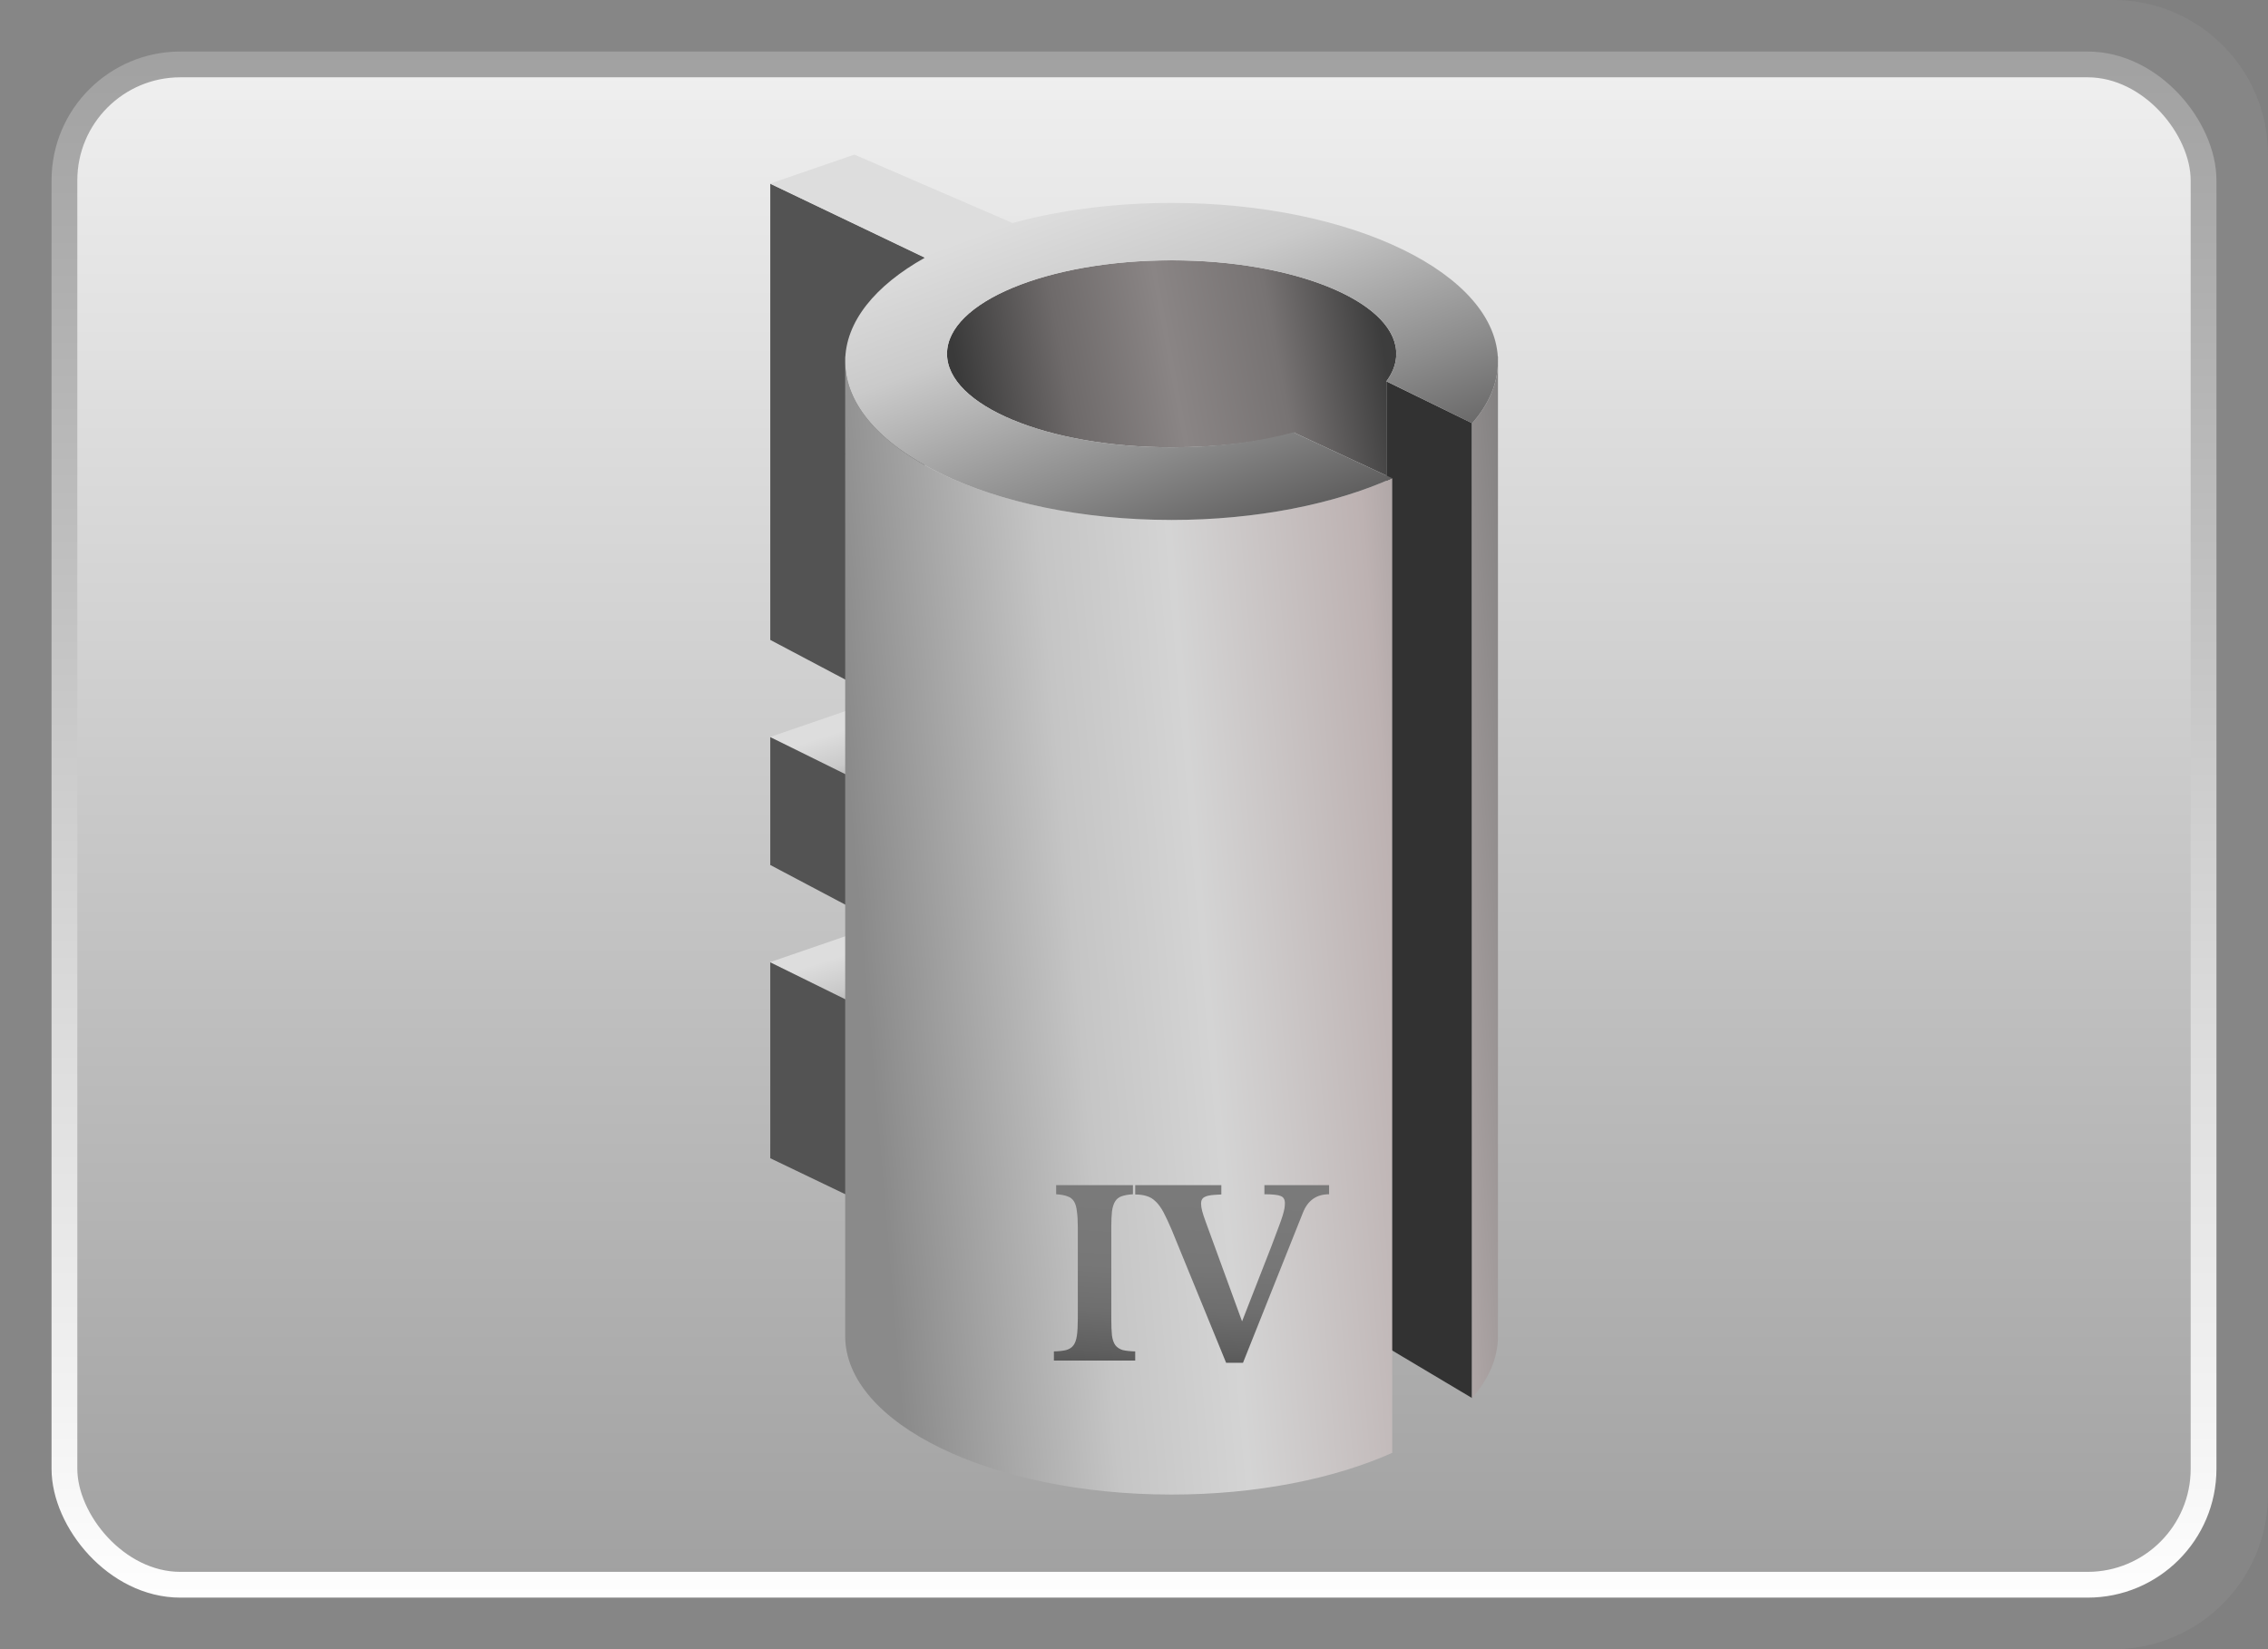 <svg width="88" height="64" viewBox="0 0 88 64" fill="none" xmlns="http://www.w3.org/2000/svg">
<rect x="0" y="0" width="88" height="64" fill="#808080" stroke="none"/>
<path d="M0 0H82C85.314 0 88 2.686 88 6V58C88 61.314 85.314 64 82 64H0V0Z" fill="#868686"/>
<rect x="2.5" y="2.5" width="83" height="59" rx="4.5" fill="url(#paint0_linear_396_128713)" stroke="url(#paint1_linear_396_128713)"/>
<path d="M29.878 37.339L33.151 36.213L39.3 38.874L35.977 40.354L29.878 37.339Z" fill="url(#paint2_linear_396_128713)"/>
<path d="M29.878 28.601L33.151 27.476L39.3 30.136L36.061 31.66L29.878 28.601Z" fill="url(#paint3_linear_396_128713)"/>
<path d="M29.887 37.347V44.948L35.878 47.823V40.295L29.887 37.347Z" fill="#535353"/>
<path d="M29.887 33.568L35.878 36.737V31.561L29.887 28.606V33.568Z" fill="#535353"/>
<path d="M29.887 24.833L35.878 28.002V9.989L29.887 7.128V24.833Z" fill="#535353"/>
<path d="M54.171 14.983V14.981L53.794 14.796C54.014 14.498 54.145 14.183 54.171 13.857V13.605C54.011 11.659 50.173 10.102 45.461 10.102C40.647 10.102 36.745 11.727 36.745 13.731C36.745 15.735 40.647 17.359 45.461 17.359C47.242 17.359 48.848 17.179 50.228 16.797L53.795 18.454V14.799L54.171 14.983Z" fill="url(#paint4_linear_396_128713)"/>
<path d="M57.115 16.42L53.795 14.8V52.276L57.115 54.254V16.42Z" fill="#323232"/>
<path fill-rule="evenodd" clip-rule="evenodd" d="M54.019 18.559C51.765 19.564 48.759 20.178 45.458 20.178C38.464 20.178 32.794 17.424 32.794 14.027C32.794 13.961 32.797 13.895 32.801 13.83H32.794V14.027L32.794 17.666V17.68L32.794 17.695L32.794 17.711V51.81L32.794 51.836L32.794 51.849C32.794 55.246 38.464 58 45.458 58C48.759 58 51.765 57.387 54.019 56.382V18.559ZM32.794 17.666C32.794 17.612 32.796 17.559 32.8 17.506C32.797 17.562 32.795 17.619 32.794 17.676L32.794 17.666Z" fill="url(#paint5_linear_396_128713)"/>
<path fill-rule="evenodd" clip-rule="evenodd" d="M57.114 16.435V54.258C57.763 53.518 58.122 52.704 58.122 51.849L58.122 51.81L58.122 51.656L58.122 13.83H58.115C58.12 13.895 58.122 13.961 58.122 14.027C58.122 14.882 57.763 15.696 57.114 16.435ZM58.122 17.666L58.122 17.683C58.121 17.622 58.12 17.562 58.116 17.502C58.12 17.557 58.122 17.611 58.122 17.666Z" fill="url(#paint6_linear_396_128713)"/>
<path d="M33.151 6L29.878 7.126L35.883 10.002C33.96 11.08 32.794 12.487 32.794 14.027C32.794 17.423 38.464 20.178 45.458 20.178C48.759 20.178 51.765 19.564 54.02 18.559L50.229 16.798L50.278 16.755C48.898 17.137 47.242 17.359 45.461 17.359C40.647 17.359 36.745 15.735 36.745 13.731C36.745 11.727 40.647 10.103 45.461 10.103C50.275 10.103 54.177 11.727 54.177 13.731C54.177 14.102 54.043 14.46 53.795 14.797L57.121 16.426C57.766 15.689 58.122 14.878 58.122 14.027C58.122 10.629 52.452 7.875 45.458 7.875C43.217 7.875 41.111 8.158 39.285 8.654L33.151 6Z" fill="url(#paint7_linear_396_128713)"/>
<path d="M44.047 52.799H40.892V52.445C41.092 52.44 41.251 52.422 41.369 52.392C41.493 52.357 41.587 52.295 41.652 52.207C41.717 52.118 41.761 51.995 41.784 51.835C41.808 51.67 41.82 51.449 41.82 51.172V47.619C41.82 47.371 41.808 47.168 41.784 47.009C41.767 46.844 41.728 46.714 41.669 46.62C41.611 46.526 41.525 46.461 41.413 46.425C41.307 46.384 41.163 46.358 40.98 46.346V45.992H43.959V46.346C43.776 46.358 43.629 46.384 43.517 46.425C43.411 46.461 43.328 46.526 43.27 46.62C43.211 46.714 43.169 46.844 43.146 47.009C43.128 47.168 43.119 47.371 43.119 47.619V51.172C43.119 51.449 43.128 51.67 43.146 51.835C43.169 51.995 43.214 52.118 43.278 52.207C43.349 52.295 43.443 52.357 43.561 52.392C43.685 52.422 43.847 52.44 44.047 52.445V52.799Z" fill="url(#paint8_linear_396_128713)"/>
<path d="M48.193 51.279L49.343 48.335C49.455 48.046 49.543 47.81 49.608 47.628C49.678 47.445 49.731 47.295 49.767 47.177C49.802 47.059 49.826 46.965 49.838 46.894C49.849 46.823 49.855 46.755 49.855 46.691C49.855 46.549 49.802 46.458 49.696 46.416C49.59 46.369 49.378 46.346 49.06 46.346V45.992H51.57V46.346C51.081 46.346 50.742 46.584 50.554 47.062L48.229 52.887H47.575L45.462 47.725C45.344 47.448 45.238 47.221 45.144 47.044C45.049 46.867 44.949 46.729 44.843 46.629C44.737 46.523 44.619 46.452 44.489 46.416C44.366 46.375 44.218 46.355 44.047 46.355V45.992H47.389V46.355C47.236 46.361 47.106 46.369 47 46.381C46.9 46.393 46.82 46.414 46.761 46.443C46.702 46.467 46.661 46.502 46.638 46.549C46.614 46.59 46.602 46.643 46.602 46.708C46.602 46.791 46.617 46.888 46.646 47C46.676 47.112 46.72 47.248 46.779 47.407L48.193 51.279Z" fill="url(#paint9_linear_396_128713)"/>
<defs>
<linearGradient id="paint0_linear_396_128713" x1="44" y1="2" x2="44" y2="62" gradientUnits="userSpaceOnUse">
<stop stop-color="#F0F0F0"/>
<stop offset="1" stop-color="#A0A0A0"/>
</linearGradient>
<linearGradient id="paint1_linear_396_128713" x1="44" y1="2" x2="44" y2="62" gradientUnits="userSpaceOnUse">
<stop stop-color="#A1A1A1"/>
<stop offset="1" stop-color="#FEFEFE"/>
</linearGradient>
<linearGradient id="paint2_linear_396_128713" x1="32.568" y1="37.114" x2="33.953" y2="41.432" gradientUnits="userSpaceOnUse">
<stop stop-color="#DDDDDD"/>
<stop offset="0.274" stop-color="#CACACA"/>
<stop offset="0.68" stop-color="#8C8C8C"/>
<stop offset="1" stop-color="#575656"/>
</linearGradient>
<linearGradient id="paint3_linear_396_128713" x1="32.568" y1="28.387" x2="33.98" y2="32.742" gradientUnits="userSpaceOnUse">
<stop stop-color="#DDDDDD"/>
<stop offset="0.274" stop-color="#CACACA"/>
<stop offset="0.68" stop-color="#8C8C8C"/>
<stop offset="1" stop-color="#575656"/>
</linearGradient>
<linearGradient id="paint4_linear_396_128713" x1="37.268" y1="15.134" x2="53.419" y2="12.146" gradientUnits="userSpaceOnUse">
<stop stop-color="#3A3A3A"/>
<stop offset="0.25" stop-color="#6E6A6A"/>
<stop offset="0.5" stop-color="#8A8585"/>
<stop offset="0.75" stop-color="#777373"/>
<stop offset="1" stop-color="#3D3D3D"/>
</linearGradient>
<linearGradient id="paint5_linear_396_128713" x1="32.794" y1="29.056" x2="60.342" y2="26.731" gradientUnits="userSpaceOnUse">
<stop stop-color="#8A8A8A"/>
<stop offset="0.297" stop-color="#C5C5C5"/>
<stop offset="0.479" stop-color="#D4D4D4"/>
<stop offset="0.75" stop-color="#BDB2B2"/>
<stop offset="1" stop-color="#777777"/>
</linearGradient>
<linearGradient id="paint6_linear_396_128713" x1="32.794" y1="29.056" x2="60.342" y2="26.731" gradientUnits="userSpaceOnUse">
<stop stop-color="#8A8A8A"/>
<stop offset="0.297" stop-color="#C5C5C5"/>
<stop offset="0.479" stop-color="#D4D4D4"/>
<stop offset="0.75" stop-color="#BDB2B2"/>
<stop offset="1" stop-color="#777777"/>
</linearGradient>
<linearGradient id="paint7_linear_396_128713" x1="37.941" y1="9.087" x2="43.207" y2="23.461" gradientUnits="userSpaceOnUse">
<stop stop-color="#DDDDDD"/>
<stop offset="0.274" stop-color="#CACACA"/>
<stop offset="0.68" stop-color="#8C8C8C"/>
<stop offset="1" stop-color="#575656"/>
</linearGradient>
<linearGradient id="paint8_linear_396_128713" x1="34.877" y1="52.799" x2="35.317" y2="45.999" gradientUnits="userSpaceOnUse">
<stop stop-color="#525252"/>
<stop offset="0.132" stop-color="#5F5F5F"/>
<stop offset="0.357" stop-color="#6E6E6E"/>
<stop offset="0.619" stop-color="#777777"/>
<stop offset="1" stop-color="#7A7A7A"/>
</linearGradient>
<linearGradient id="paint9_linear_396_128713" x1="29.71" y1="52.887" x2="29.901" y2="45.976" gradientUnits="userSpaceOnUse">
<stop stop-color="#525252"/>
<stop offset="0.132" stop-color="#5F5F5F"/>
<stop offset="0.357" stop-color="#6E6E6E"/>
<stop offset="0.619" stop-color="#777777"/>
<stop offset="1" stop-color="#7A7A7A"/>
</linearGradient>
</defs>
</svg>

